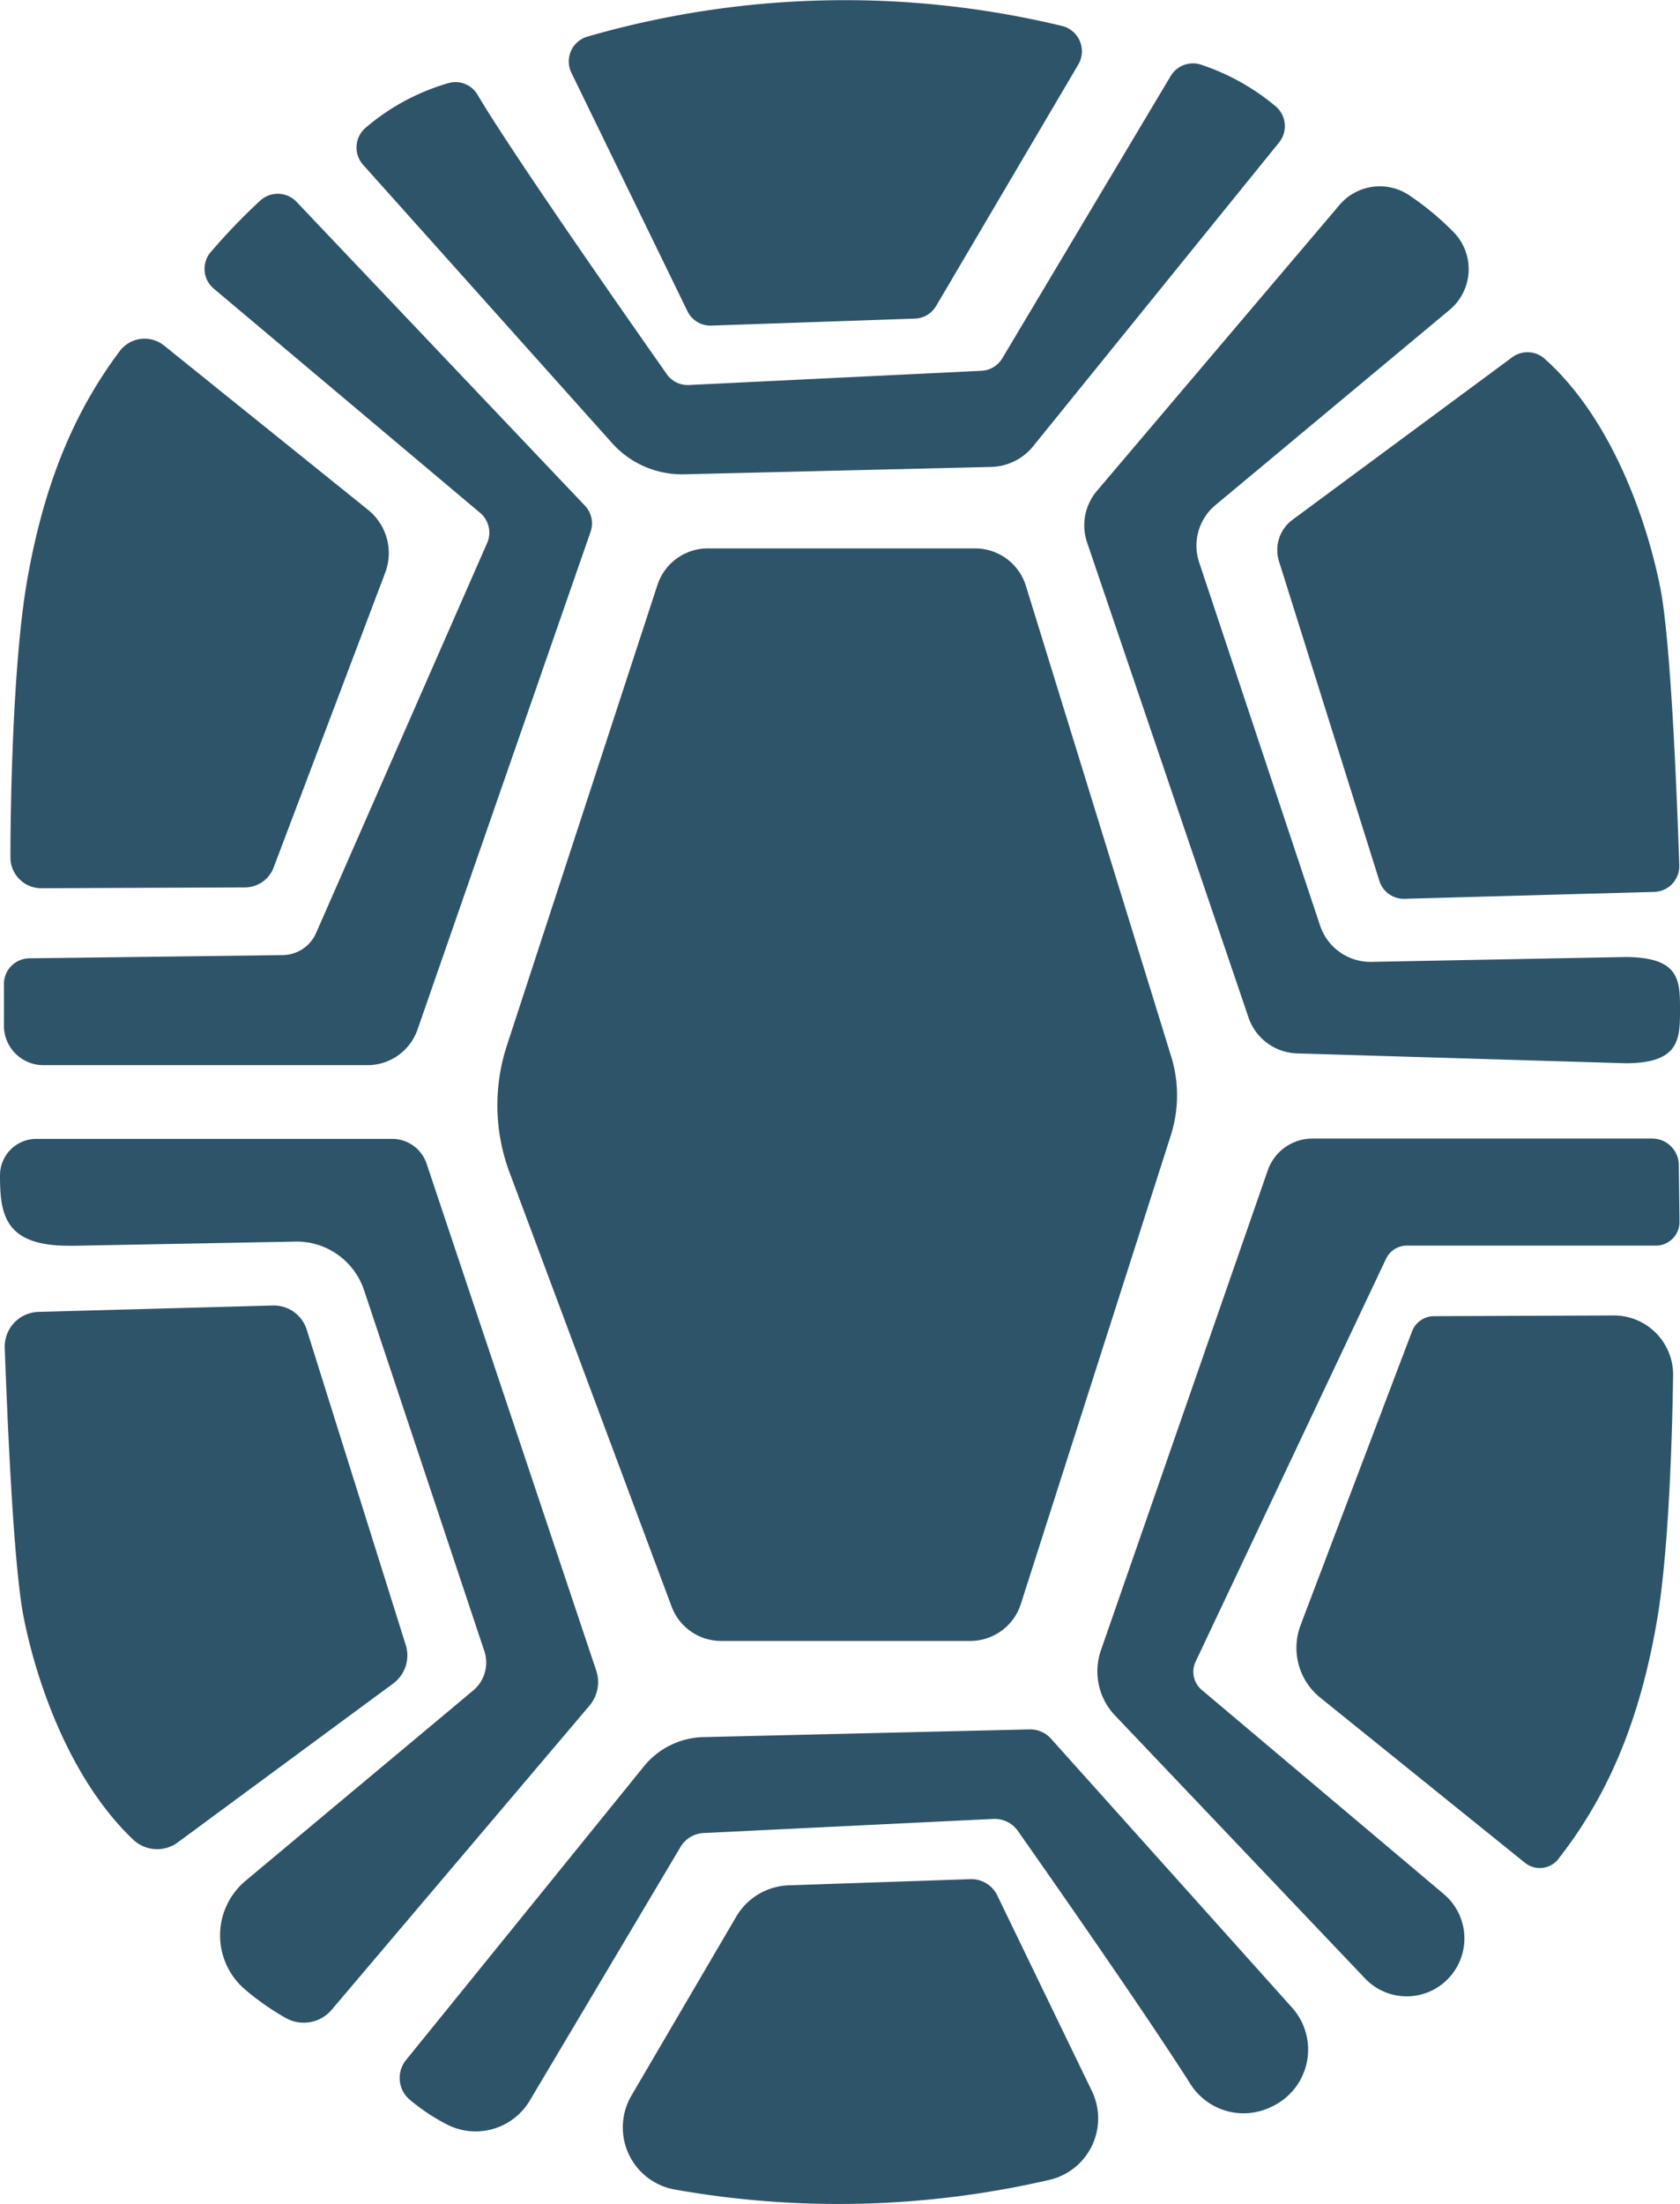 <svg xmlns="http://www.w3.org/2000/svg" viewBox="0 0 141.76 185.88"><defs><style>.cls-1{fill:#2e5469;}</style></defs><g id="圖層_2" data-name="圖層 2"><g id="圖層_1-2" data-name="圖層 1"><path class="cls-1" d="M59.69,46.25H82.28a4.49,4.49,0,0,1,4.29,3.17L98.81,89.05a11.09,11.09,0,0,1,0,6.65L86.14,135.27a4.48,4.48,0,0,1-4.28,3.12h-21a4.46,4.46,0,0,1-4.19-2.9L43,98.89a16.19,16.19,0,0,1-.23-10.71l12.7-38.83A4.48,4.48,0,0,1,59.69,46.25Z"/><path class="cls-1" d="M49.34,42.63,25,17a2.19,2.19,0,0,0-3-.12,51.19,51.19,0,0,0-4.13,4.28A2.18,2.18,0,0,0,18,24.31L40.51,43.25a2.18,2.18,0,0,1,.57,2.6L26.64,78.76a3.12,3.12,0,0,1-2.82,1.79l-21.31.27A2.17,2.17,0,0,0,.33,83l0,3.52A3.33,3.33,0,0,0,3.7,89.83H31a4.47,4.47,0,0,0,4.23-3l14.61-42A2.16,2.16,0,0,0,49.34,42.63Z"/><path class="cls-1" d="M57.75,40l25.86-.62a4.7,4.7,0,0,0,3.58-1.76L107.94,12a2.19,2.19,0,0,0-.26-3,19.21,19.21,0,0,0-6.35-3.55,2.19,2.19,0,0,0-2.57,1L84.58,30.21a2.17,2.17,0,0,1-1.76,1.06l-24.68,1.2a2.16,2.16,0,0,1-1.88-.92C53.53,27.67,43.42,13.25,40.3,8a2.15,2.15,0,0,0-2.43-1,18.72,18.72,0,0,0-7,3.76,2.19,2.19,0,0,0-.23,3.14l21,23.46A7.92,7.92,0,0,0,57.75,40Z"/><path class="cls-1" d="M49.56,3.09a78.3,78.3,0,0,1,40.06-.9A2.2,2.2,0,0,1,91,5.42L79,25.79a2.16,2.16,0,0,1-1.81,1.08L60,27.46a2.16,2.16,0,0,1-2-1.23L48.21,6.13A2.18,2.18,0,0,1,49.56,3.09Z"/><path class="cls-1" d="M113,17.32,92.55,41.41a4.49,4.49,0,0,0-.82,4.34l13.63,40.09a4.47,4.47,0,0,0,4.11,3l27.68.83c4.55,0,4.61-2,4.61-4.49h0c0-2.5,0-4.43-4.56-4.47l-21.48.41a4.48,4.48,0,0,1-4.33-3.06l-10.2-30.62a4.45,4.45,0,0,1,1.38-4.85l19.74-16.45a4.47,4.47,0,0,0,.34-6.57,23.81,23.81,0,0,0-3.86-3.18A4.46,4.46,0,0,0,113,17.32Z"/><path class="cls-1" d="M139.58,75.22l-21.05.58a2.16,2.16,0,0,1-2.14-1.52l-8.47-26.95a3.18,3.18,0,0,1,1.15-3.5l18.52-13.69a2.17,2.17,0,0,1,2.73.1c5.83,5.19,8.71,14,9.76,19.24C141,54,141.52,67.62,141.7,73A2.18,2.18,0,0,1,139.58,75.22Z"/><path class="cls-1" d="M13.84,29.14,31.06,43a4.68,4.68,0,0,1,1.44,5.31L23.09,73.16a2.59,2.59,0,0,1-2.43,1.68L3.5,74.91A2.6,2.6,0,0,1,.88,72.29c0-5.19.25-16.8,1.43-23.46,1.37-7.74,3.8-13.91,7.81-19.24A2.62,2.62,0,0,1,13.84,29.14Z"/><path class="cls-1" d="M94.09,144.68l21.11,22.19a4.85,4.85,0,0,0,7,0h0a4.89,4.89,0,0,0-.37-7.13l-20.45-17.24a2,2,0,0,1-.51-2.33l16.08-34a1.94,1.94,0,0,1,1.77-1.12h21a2,2,0,0,0,2-2l-.06-4.81a2.25,2.25,0,0,0-2.25-2.22H110.76a4,4,0,0,0-3.79,2.7L92.9,139.17A5.4,5.4,0,0,0,94.09,144.68Z"/><path class="cls-1" d="M86.86,145.85l-27.52.65a6.67,6.67,0,0,0-5,2.46L34.25,173.75a2.4,2.4,0,0,0,.29,3.3,16.9,16.9,0,0,0,3.12,2.09,5.31,5.31,0,0,0,7.05-2c3.64-6.11,10.57-17.77,12.72-21.39a2.4,2.4,0,0,1,1.93-1.16l24.45-1.19a2.4,2.4,0,0,1,2.07,1c2.5,3.56,10.6,15.12,14.57,21.36a5.31,5.31,0,0,0,6.87,1.9,1.51,1.51,0,0,0,.22-.11,5.3,5.3,0,0,0,1.48-8.24L88.69,146.64A2.35,2.35,0,0,0,86.86,145.85Z"/><path class="cls-1" d="M88.64,183.82a79,79,0,0,1-31.74.83,5.32,5.32,0,0,1-3.61-7.93l8.87-15.14A5.35,5.35,0,0,1,66.57,159l15.32-.52a2.43,2.43,0,0,1,2.25,1.35l8,16.53A5.32,5.32,0,0,1,88.64,183.82Z"/><path class="cls-1" d="M28,169.48l21.73-25.62a3.08,3.08,0,0,0,.57-3L36,98.15a3.06,3.06,0,0,0-2.91-2.1h-30A3.07,3.07,0,0,0,0,99.13H0c0,3.29.39,5.94,5.82,5.93.19,0,.39,0,.58,0l18.52-.35a6,6,0,0,1,5.8,4.1l10.16,30.47a3.07,3.07,0,0,1-1,3.33l-19.15,16a6,6,0,0,0,0,9.22,21.79,21.79,0,0,0,3.37,2.35A3.09,3.09,0,0,0,28,169.48Z"/><path class="cls-1" d="M3.24,110.64,23,110.1a2.92,2.92,0,0,1,2.87,2l8.35,26.58A2.94,2.94,0,0,1,33.15,142L15,155.38a2.94,2.94,0,0,1-3.78-.25C5.74,149.9,3,141.5,2,136.4c-.87-4.31-1.39-17-1.6-22.74A2.93,2.93,0,0,1,3.24,110.64Z"/><path class="cls-1" d="M128.69,157.11,111.4,143.17a5.4,5.4,0,0,1-1.66-6.1l9.38-24.71A2,2,0,0,1,121,111l15.18-.06a5,5,0,0,1,5,5c-.09,5.81-.39,15.28-1.41,21-1.41,8-3.95,14.27-8.17,19.7A2,2,0,0,1,128.69,157.11Z"/></g></g></svg>